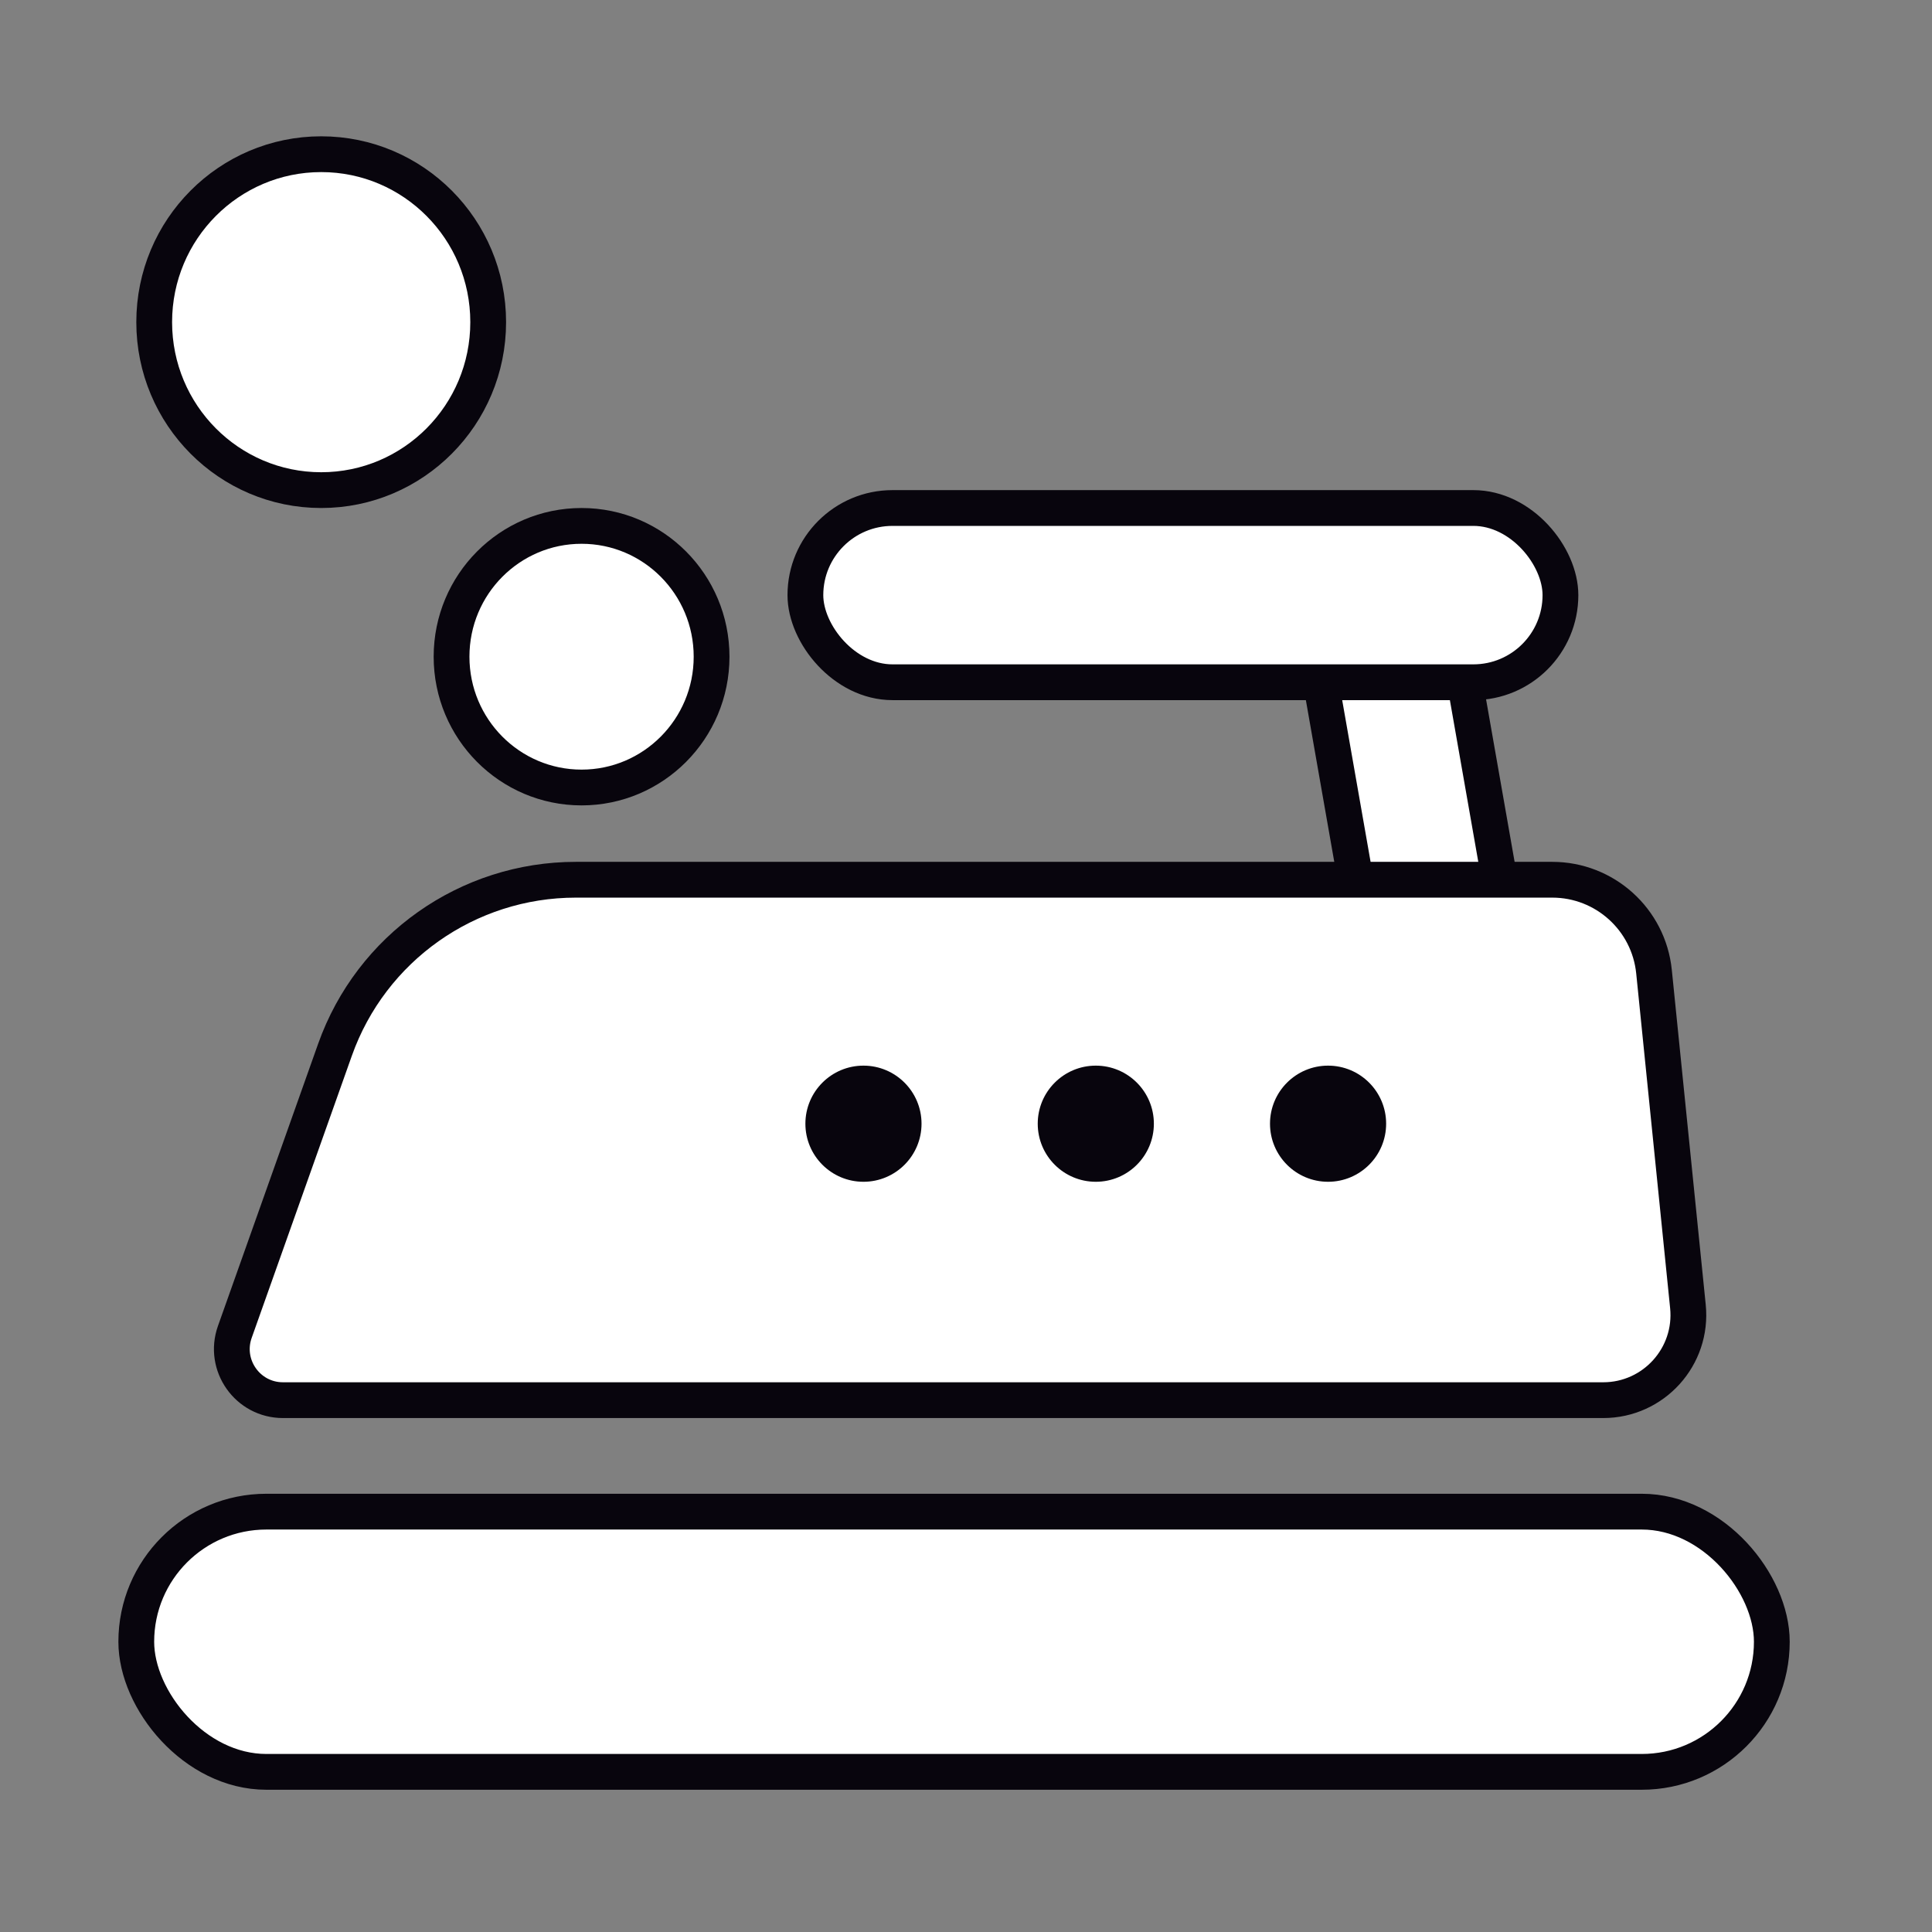 <svg width="54" height="54" viewBox="0 0 54 54" fill="none" xmlns="http://www.w3.org/2000/svg">
<rect x="0" y="0" width="54" height="54" fill="#808080" stroke="none"/>
<rect x="3.809" y="42.251" width="45.714" height="7.273" rx="3.636" fill="white" stroke="#08050D"/>
<rect x="-0.406" y="0.579" width="11.383" height="3.965" rx="1.643" transform="matrix(0.173 0.985 -0.985 0.172 40.879 15.349)" fill="white" stroke="#08050D"/>
<rect x="22.511" y="14.199" width="21.104" height="4.87" rx="2.435" fill="white" stroke="#08050D"/>
<path d="M9.363 29.342C10.374 26.493 13.07 24.589 16.094 24.589H43.387C44.853 24.589 46.082 25.699 46.23 27.158L47.178 36.514C47.321 37.916 46.22 39.135 44.81 39.135H7.909C6.922 39.135 6.233 38.158 6.563 37.228L9.363 29.342Z" fill="white" stroke="#08050D"/>
<ellipse cx="24.134" cy="31.408" rx="1.623" ry="1.623" fill="#08050D"/>
<ellipse cx="30.628" cy="31.408" rx="1.623" ry="1.623" fill="#08050D"/>
<ellipse cx="37.12" cy="31.408" rx="1.623" ry="1.623" fill="#08050D"/>
<path d="M19.889 18.355C19.889 20.376 18.259 22.011 16.255 22.011C14.25 22.011 12.621 20.376 12.621 18.355C12.621 16.333 14.25 14.699 16.255 14.699C18.259 14.699 19.889 16.333 19.889 18.355Z" fill="white" stroke="#08050D"/>
<path d="M13.645 9.004C13.645 11.6 11.553 13.699 8.978 13.699C6.402 13.699 4.31 11.6 4.31 9.004C4.31 6.409 6.402 4.31 8.978 4.31C11.553 4.31 13.645 6.409 13.645 9.004Z" fill="white" stroke="#08050D"/>
</svg>
